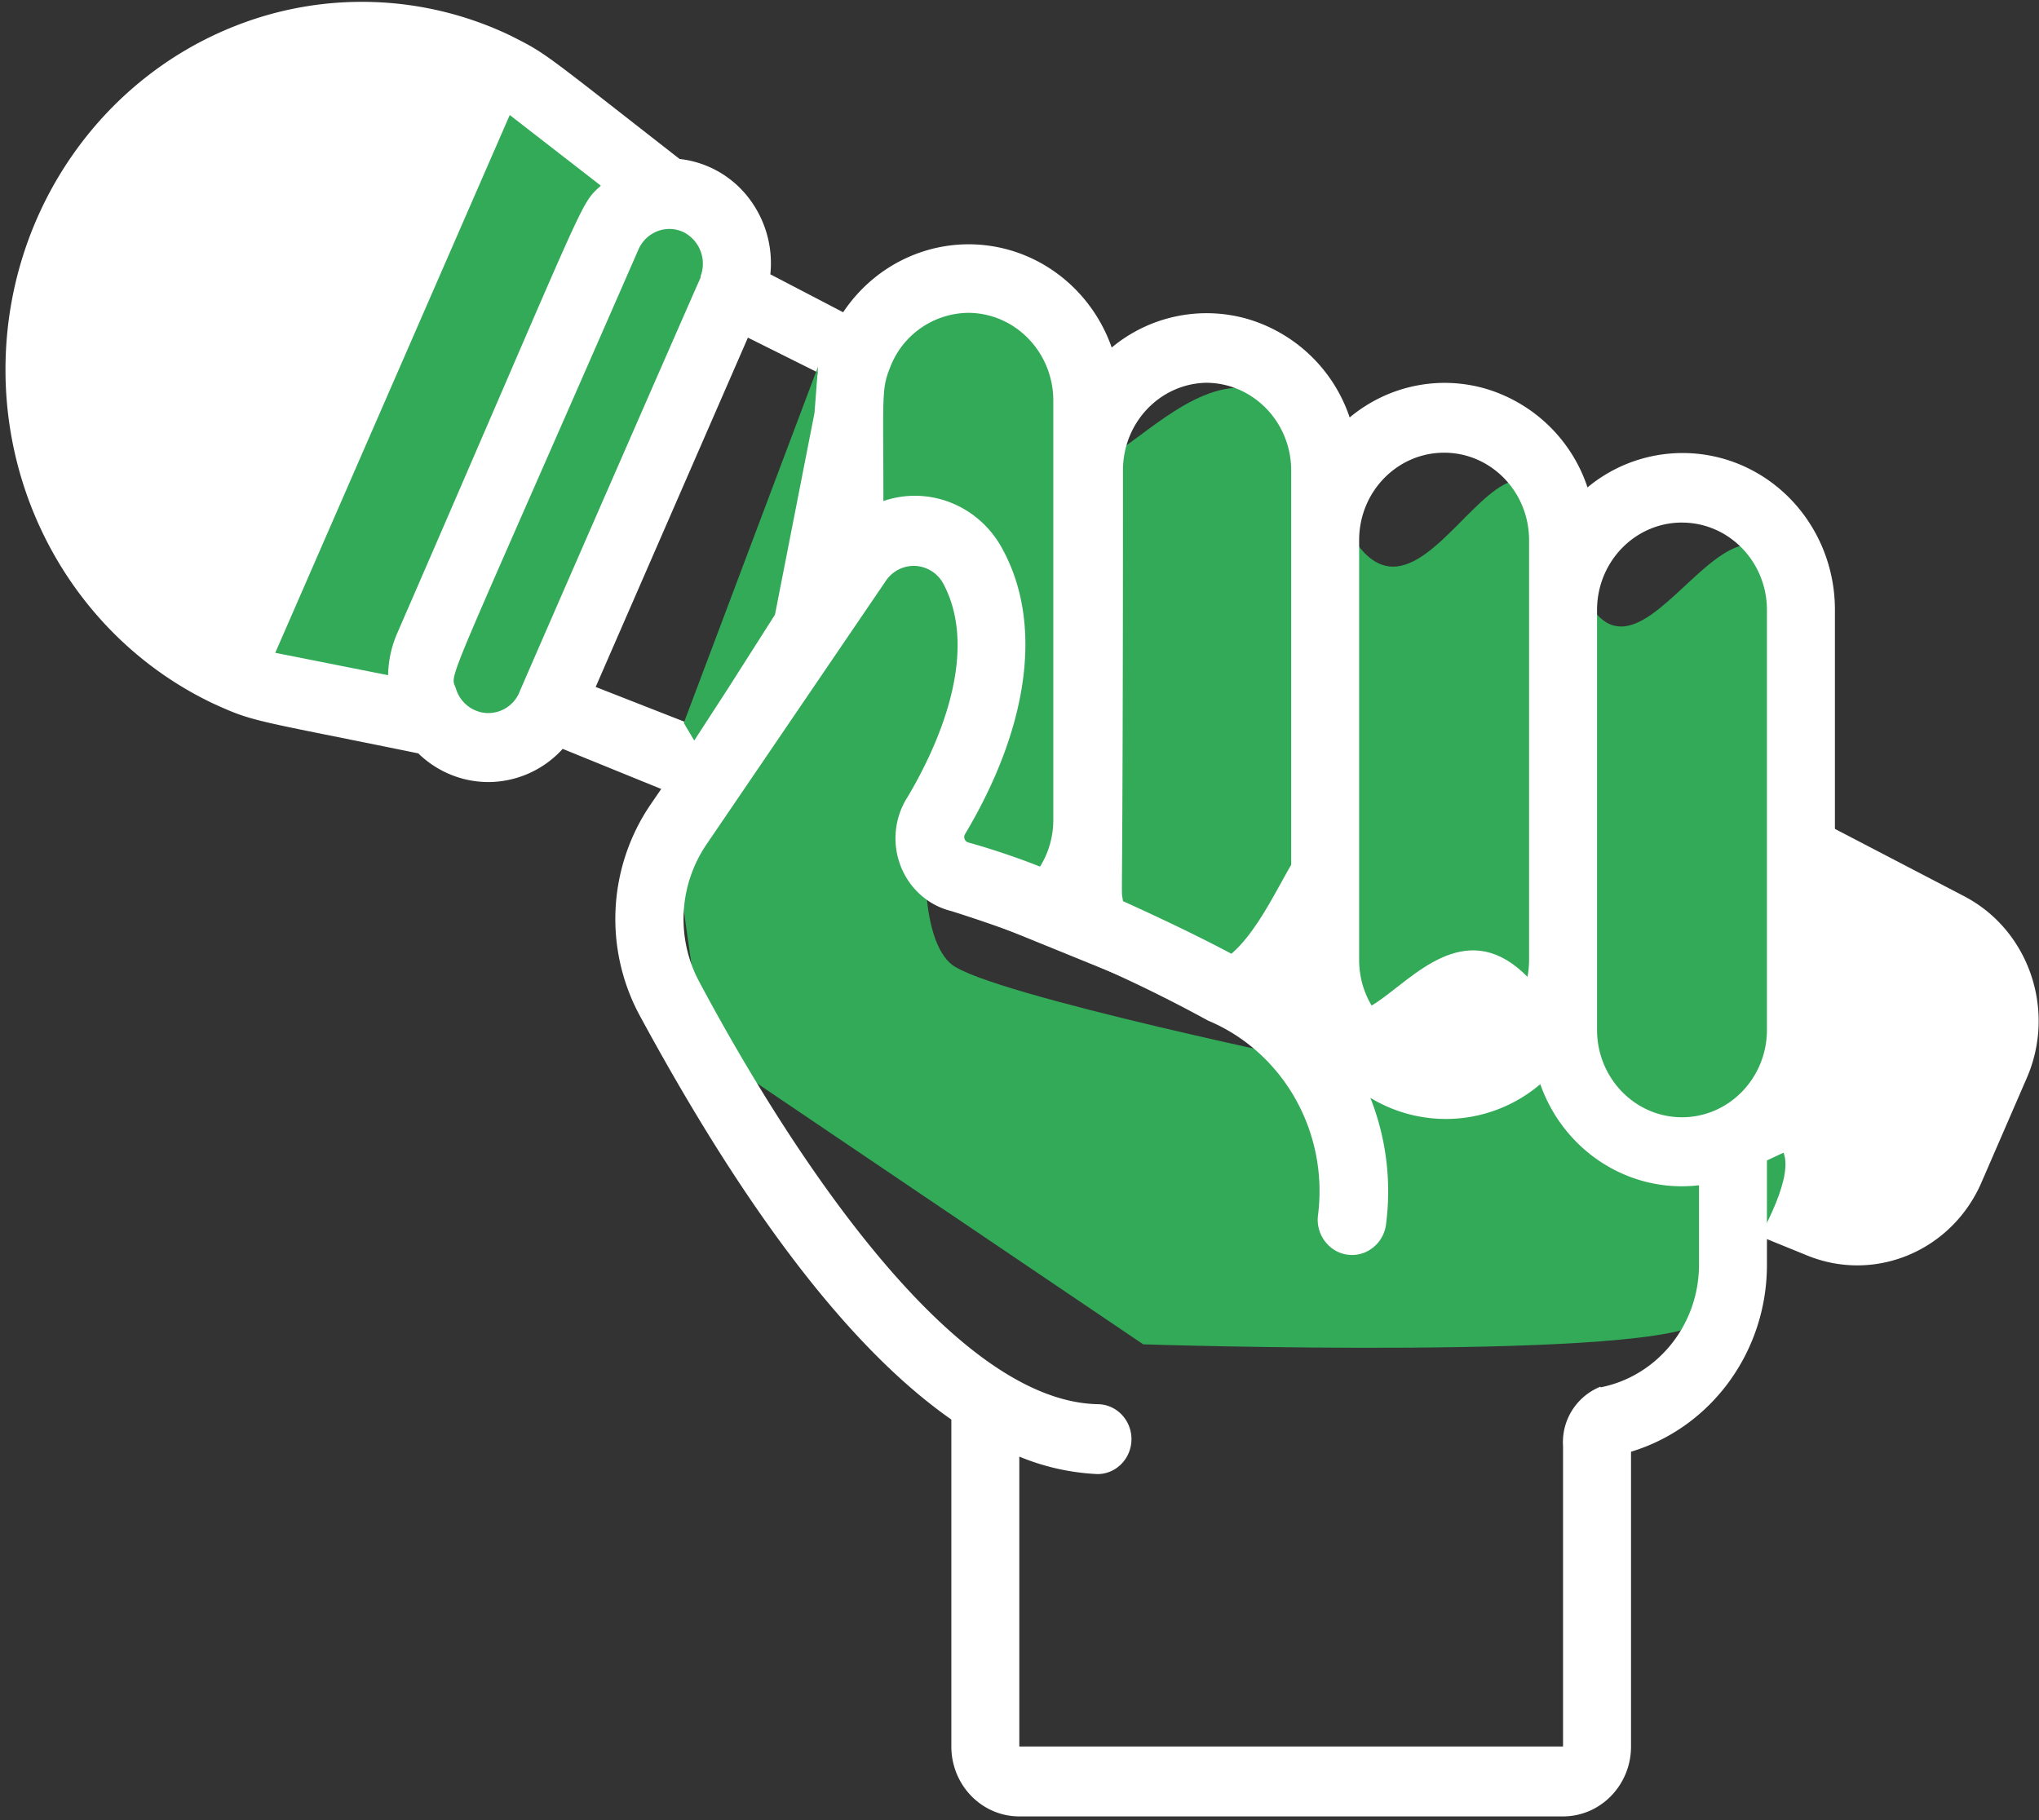<svg xmlns="http://www.w3.org/2000/svg" width="56" height="50" viewBox="0 0 56 50"><rect x="0" y="0" width="56" height="50" fill="#333333" stroke="none"/><g><g><g><path fill="#fff" d="M16.36 18.871l4.181-9.596 1.923.96c-.066.671-3.6 9.617-3.6 9.617zm-10.472.47c1.092.5 1.092.433 5.6 1.355.541.526 1.264.809 2.008.786a2.766 2.766 0 0 0 1.958-.91l34.179 13.917c1.853.757 3.957-.118 4.779-1.988l1.25-2.882c.815-1.867.063-4.063-1.708-4.994L21.157 7.536a2.94 2.94 0 0 0-.608-2.116 2.78 2.78 0 0 0-1.884-1.053c-3.855-3.007-3.64-2.882-4.667-3.4a9.454 9.454 0 0 0-7.522-.26C2.776 2.157.284 5.75.156 9.823c-.13 4.072 2.131 7.825 5.732 9.519z"/></g><g><path fill="#32aa58" d="M23.514 15.002s-.087-6.341 1.92-7.045c2.006-.703 4.288.704 4.288 3.943s4.486-5.317 6.772 1.413c2.287 6.73 4.944-4.372 6.589 1.823 1.645 6.195 4.574-4 6.398 1.53 1.824 5.53-.12 11.835-.12 11.835s-2.858 6.68-6.278 0c-3.42-6.68-6.247 3.432-6.611-2.949-.365-6.38-1.509 2.288-4.13.87-2.62-1.42-2.62-3.328-2.62-3.328s-.76 1.409-2.525.704c-1.763-.704-1.27-1.392-.937-2.295.333-.904 1.493-3.057.333-5.308-1.16-2.25-3.08-1.193-3.08-1.193z"/></g><g><path fill="#32aa58" d="M18.52 23.18s4.663-7.262 4.997-8.045c.335-.783 3.608-1.1 3.608 1.41s-1.668 5.972-1.668 5.972-.332 3.129.668 3.967c1 .838 10.66 2.825 10.66 2.825s5.448.458 5.821-1.01c.374-1.47 1.578 4.382 4.918 3.219 3.341-1.164.25 3.625-.736 4.75-.986 1.127-15.39.662-15.39.662l-12.086-8.17z"/></g><g><path fill="#fff" d="M26.595 8.594c1.287.006 2.328 1.078 2.333 2.403v11.531c0 .453-.126.897-.364 1.278a20.568 20.568 0 0 0-1.969-.663.151.151 0 0 1-.104-.097.158.158 0 0 1 .02-.143c1.755-2.95 2.128-5.766 1.036-7.793-.631-1.212-2.018-1.78-3.285-1.346 0-2.883-.056-3.065.177-3.651a2.326 2.326 0 0 1 2.156-1.519zm8.867 4.323v11.531a2.409 2.409 0 0 1-1.11 2.047c-1.018-.586-2.53-1.297-3.51-1.74-.066-.528 0 1.346 0-11.838 0-1.308 1.016-2.376 2.286-2.402 1.287.005 2.329 1.078 2.334 2.402zm4.2-.481c1.288 0 2.333 1.075 2.333 2.402v11.53c0 1.328-1.045 2.403-2.333 2.403-1.289 0-2.334-1.075-2.334-2.402V14.838c0-1.327 1.045-2.402 2.334-2.402zm6.533 1.92c1.289 0 2.333 1.076 2.333 2.403v11.53c0 1.327-1.044 2.403-2.333 2.403-1.289 0-2.333-1.076-2.333-2.402V16.758c0-1.327 1.044-2.403 2.333-2.403zm-2.24 23.737a1.645 1.645 0 0 0-1.027 1.633v8.252H27.995v-7.964c.684.284 1.41.446 2.147.48.515 0 .933-.43.933-.96s-.418-.96-.933-.96c-4.238-.097-8.904-7.782-10.948-11.624a3.652 3.652 0 0 1 .205-3.747l4.928-7.243a.925.925 0 0 1 .807-.414.93.93 0 0 1 .77.481c1.027 1.922-.177 4.525-.98 5.87a2.107 2.107 0 0 0-.19 1.888c.24.624.76 1.088 1.394 1.243a39.214 39.214 0 0 1 7.047 3.007c2.07.867 3.312 3.06 3.024 5.341a.983.983 0 0 0 .358.897.92.92 0 0 0 .933.13.965.965 0 0 0 .576-.767 6.984 6.984 0 0 0-.43-3.478 3.995 3.995 0 0 0 4.667-.375c.653 1.853 2.457 3.002 4.359 2.777v2.19c-.003 1.643-1.138 3.054-2.707 3.362zM22.46 10.236v.002c-1.034 4.56-1.853 7.726-3.134 9.705l-.067.098zm-.065 5.186l-3.069 4.52a7.822 7.822 0 0 1-.067.102c-.373.558-1.101 1.633-1.101 1.633l-.29.423a5.59 5.59 0 0 0-.317 5.763c2.044 3.775 5.087 8.693 8.577 11.133v8.981c0 1.061.836 1.921 1.867 1.921h14.933c1.031 0 1.867-.86 1.867-1.92V39.88c2.212-.669 3.732-2.757 3.733-5.13v-2.872l1.867-.873V16.76c.005-1.656-.915-3.169-2.365-3.888a4.085 4.085 0 0 0-4.43.517 4.206 4.206 0 0 0-2.782-2.706c-1.3-.383-2.7-.09-3.75.785a4.215 4.215 0 0 0-2.785-2.7 4.071 4.071 0 0 0-3.75.779c-.534-1.518-1.85-2.6-3.405-2.802-1.556-.202-3.092.508-3.977 1.841-.11.53-.578 1.154-.69 1.652-.066.67-.066-.073-.066 5.185z"/></g><g><path fill="#32aa58" d="M22.467 10.07l-.097 1.271-1.086 5.545-1.272 1.999-.945 1.458-.287-.483z"/></g><g><path fill="#32aa58" d="M19.241 7.626c-.13.279-4.91 11.22-4.993 11.43a.929.929 0 0 1-.91.53.94.94 0 0 1-.817-.673c-.159-.452-.41.355 5.012-12.055a.945.945 0 0 1 .523-.507.91.91 0 0 1 .718.027.972.972 0 0 1 .467 1.21z"/></g><g><path fill="#32aa58" d="M16.501 5.1c-.606.567-.27.048-5.6 12.315a3.012 3.012 0 0 0-.242 1.133l-3.099-.615L14 3.16z"/></g><g><path fill="#fff" d="M2.691 6.773C4.34 2.984 8.494 1.08 12.332 2.354L5.864 17.147c-3.478-2.116-4.846-6.59-3.173-10.374z"/></g></g></g></svg>